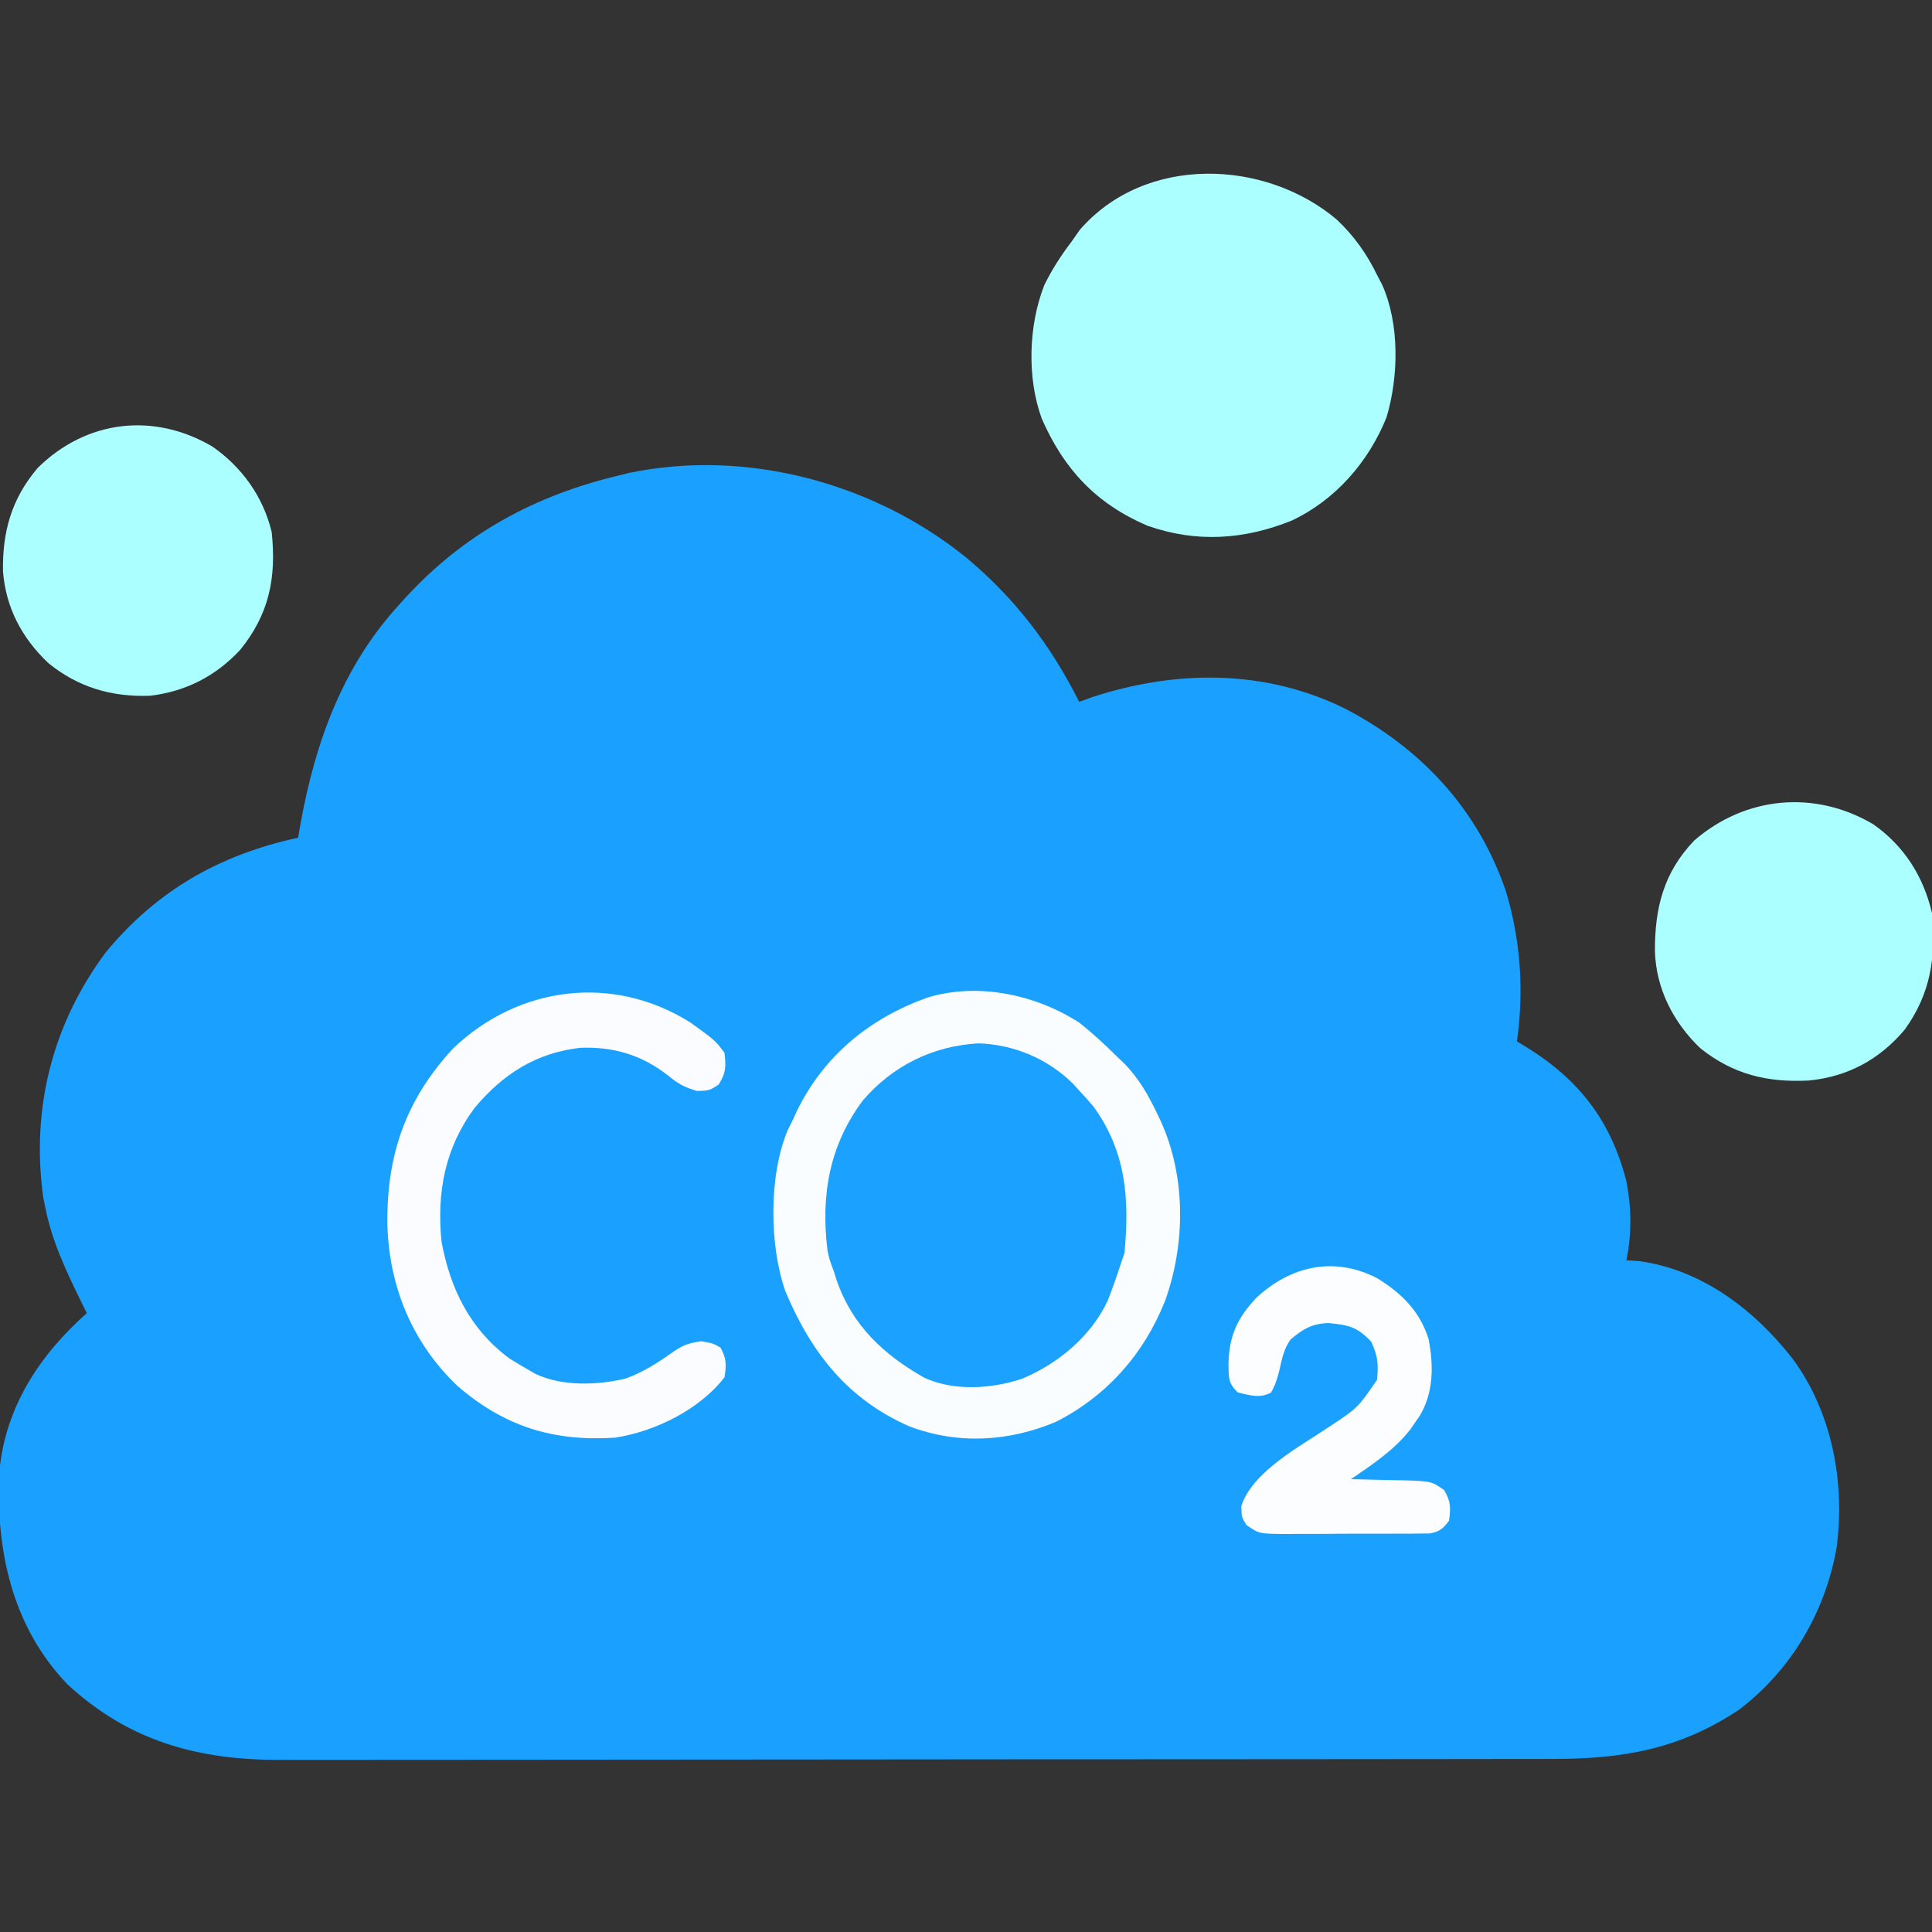 <?xml version="1.0" encoding="UTF-8"?>
<svg version="1.1" xmlns="http://www.w3.org/2000/svg" width="512" height="512">
<rect width="100%" height="100%" fill="#333333" stroke="none"/>
<path d="M0 0 C12.816 10.741 22.255 23.143 29.755 38.081 C30.951 37.648 32.147 37.215 33.38 36.768 C55.555 29.571 78.971 29.428 100.13 39.831 C120.458 50.403 135.56 66.686 142.907 88.503 C146.754 101.482 147.641 114.648 145.755 128.081 C146.467 128.505 147.18 128.929 147.915 129.366 C162.026 138.007 170.575 148.835 174.755 165.081 C176.13 172.204 176.216 178.956 174.755 186.081 C175.807 186.143 176.858 186.205 177.942 186.268 C194.712 188.483 208.581 199.114 218.755 212.081 C229.265 226.272 232.772 244.892 230.47 262.22 C227.466 279.305 218.453 294.662 204.591 305.198 C188.745 315.718 173.681 318.234 155.043 318.221 C153.542 318.224 152.041 318.227 150.54 318.23 C146.428 318.238 142.315 318.24 138.202 318.241 C133.762 318.243 129.321 318.25 124.881 318.257 C115.176 318.271 105.471 318.277 95.766 318.281 C89.702 318.284 83.637 318.288 77.572 318.293 C60.767 318.305 43.962 318.315 27.156 318.318 C26.081 318.319 25.007 318.319 23.899 318.319 C22.822 318.319 21.744 318.319 20.634 318.32 C18.451 318.32 16.268 318.321 14.085 318.321 C13.002 318.321 11.919 318.321 10.804 318.322 C-6.732 318.326 -24.267 318.343 -41.803 318.366 C-59.825 318.39 -77.846 318.403 -95.868 318.404 C-105.979 318.405 -116.091 318.41 -126.202 318.429 C-134.814 318.444 -143.425 318.449 -152.037 318.441 C-156.426 318.437 -160.815 318.438 -165.204 318.452 C-169.232 318.465 -173.26 318.463 -177.289 318.451 C-178.735 318.449 -180.182 318.452 -181.629 318.461 C-203.631 318.586 -221.995 313.582 -238.433 298.393 C-252.562 283.512 -256.887 264.74 -256.585 244.819 C-255.906 227.761 -247.618 213.571 -235.406 202.065 C-234.336 201.083 -234.336 201.083 -233.245 200.081 C-233.788 198.981 -234.331 197.882 -234.89 196.749 C-238.807 188.698 -242.499 180.927 -244.245 172.081 C-244.426 171.182 -244.606 170.284 -244.792 169.358 C-248.04 145.869 -242.352 123.44 -228.198 104.44 C-214.6 88.013 -198.075 78.623 -177.245 74.081 C-177.026 72.823 -176.807 71.565 -176.581 70.268 C-172.635 48.573 -165.398 28.545 -150.245 12.081 C-149.775 11.563 -149.305 11.045 -148.82 10.511 C-133.281 -6.436 -114.578 -16.603 -92.245 -21.919 C-91.333 -22.145 -90.42 -22.37 -89.48 -22.603 C-58.292 -29.063 -24.494 -19.917 0 0 Z " fill="#1AA1FF" transform="translate(256.245,147.919)"/>
<path d="M0 0 C4.689 4.447 7.925 9.02 10.75 14.812 C11.162 15.596 11.575 16.38 12 17.188 C16.692 27.615 16.429 41.589 13.188 52.438 C8.424 64.237 -0.312 74.273 -11.875 79.75 C-24.506 84.852 -37.153 85.713 -50.188 81.129 C-63.739 75.304 -72.27 66.216 -78.156 52.793 C-82.132 41.958 -81.695 28.094 -77.52 17.426 C-75.484 13.235 -73.065 9.516 -70.25 5.812 C-69.528 4.781 -68.806 3.75 -68.062 2.688 C-50.741 -17.235 -19.012 -16.065 0 0 Z " fill="#ACFFFF" transform="translate(354.25,58.188)"/>
<path d="M0 0 C8.934 7.552 16 17.703 17.515 29.515 C17.672 32.098 17.718 34.651 17.699 37.238 C17.694 38.154 17.689 39.069 17.684 40.012 C17.359 52.796 13.063 63.019 4.133 72.168 C-4.96 80.802 -13.85 83.461 -26.199 83.32 C-35.789 82.603 -43.032 77.648 -49.801 71.051 C-59.93 59.198 -62.691 46.357 -61.976 31.044 C-60.979 19.683 -54.535 8.846 -45.926 1.613 C-31.741 -8.923 -14.903 -10.372 0 0 Z " fill="#1BA1FF" transform="translate(280.801,283.949)"/>
<path d="M0 0 C8.182 5.73 13.337 13.874 15.57 23.562 C16.663 35.203 15.238 44.794 8.383 54.375 C1.689 62.354 -6.812 66.934 -17.133 67.914 C-28.047 68.463 -37.07 66.33 -45.805 59.375 C-52.979 52.529 -57.573 43.553 -57.861 33.599 C-57.893 22.205 -55.57 12.805 -47.449 4.312 C-33.874 -7.451 -15.465 -9.15 0 0 Z " fill="#ABFFFF" transform="translate(496.43,218.438)"/>
<path d="M0 0 C3.555 2.796 6.796 5.812 10 9 C10.639 9.605 11.279 10.209 11.938 10.832 C15.902 14.894 18.397 19.357 20.812 24.438 C21.248 25.35 21.248 25.35 21.692 26.282 C28.302 40.976 28.161 58.707 22.761 73.73 C17.176 87.773 7.452 98.835 -6.051 105.746 C-18.636 111.097 -32.183 111.861 -45 107 C-61.449 99.792 -71.002 87.45 -77.836 71.297 C-82.16 59.049 -82.289 40.501 -77.254 28.52 C-76.84 27.688 -76.426 26.857 -76 26 C-75.576 25.076 -75.152 24.151 -74.715 23.199 C-67.423 8.513 -55.36 -1.238 -40.082 -6.684 C-26.749 -10.67 -11.528 -7.433 0 0 Z M-57.375 20.688 C-66.288 32.639 -68.501 45.958 -66.691 60.477 C-66.211 62.69 -66.211 62.69 -65 66 C-64.755 66.773 -64.51 67.547 -64.258 68.344 C-60.077 80.331 -51.902 87.934 -41.078 94.094 C-33.164 97.746 -23.213 97.063 -15.125 94.375 C-5.534 90.345 3.114 83.151 7.578 73.637 C8.813 70.447 9.95 67.255 11 64 C11.33 63.01 11.66 62.02 12 61 C13.349 46.575 12.431 34.117 3.688 22.125 C2.489 20.723 1.26 19.347 0 18 C-0.584 17.363 -1.168 16.726 -1.77 16.07 C-8.436 9.53 -17.349 5.804 -26.688 5.5 C-38.819 6.185 -49.448 11.42 -57.375 20.688 Z " fill="#FAFDFF" transform="translate(286,271)"/>
<path d="M0 0 C7.866 5.452 13.512 13.339 15.75 22.68 C17.028 34.764 15.108 44.375 7.434 53.867 C0.958 60.838 -6.981 64.931 -16.457 66.062 C-26.668 66.426 -35.496 63.865 -43.469 57.379 C-50.443 50.726 -54.681 42.807 -55.453 33.137 C-55.641 22.555 -53.182 13.841 -46.25 5.68 C-33.392 -7.003 -15.564 -9.133 0 0 Z " fill="#ACFFFF" transform="translate(56.25,118.32)"/>
<path d="M0 0 C6.545 4.721 6.545 4.721 9 8 C9.4 11.652 9.434 13.323 7.438 16.438 C5 18 5 18 1.75 18.125 C-1.709 17.087 -3.053 16.36 -5.75 14.188 C-12.684 8.643 -20.462 6.294 -29.309 6.684 C-41.029 8.062 -49.679 13.636 -57.211 22.578 C-65.094 33.249 -67.27 44.926 -66 58 C-63.699 70.522 -58.434 81.291 -48 89 C-46.356 90.037 -44.691 91.041 -43 92 C-42.377 92.36 -41.755 92.719 -41.113 93.09 C-33.96 96.457 -24.65 96.118 -17.125 94.309 C-12.74 92.671 -9.121 90.451 -5.312 87.75 C-2.23 85.595 -0.99 84.999 2.875 84.438 C6 85 6 85 7.938 86.125 C9.558 88.985 9.517 90.766 9 94 C2.326 102.611 -9.363 108.333 -20 110 C-36.384 111.052 -49.25 107.07 -61.75 96.312 C-73.795 84.816 -79.917 69.936 -80.344 53.411 C-80.546 35.116 -75.536 20.513 -62.926 6.84 C-45.519 -9.79 -20.474 -12.917 0 0 Z " fill="#FAFCFF" transform="translate(183,271)"/>
<path d="M0 0 C6.468 4.018 11.271 8.663 13.613 16.113 C14.976 23.117 14.986 30.245 11.277 36.469 C10.866 37.06 10.455 37.652 10.031 38.262 C9.63 38.843 9.229 39.424 8.816 40.023 C4.519 45.567 -1.231 49.331 -6.969 53.262 C-6.323 53.271 -5.678 53.28 -5.013 53.29 C-2.081 53.344 0.85 53.427 3.781 53.512 C4.797 53.526 5.813 53.54 6.859 53.555 C14.368 53.802 14.368 53.802 17.707 56.117 C19.512 59.041 19.533 60.89 19.031 64.262 C17.428 66.415 16.54 67.17 13.875 67.649 C13.041 67.655 12.207 67.66 11.348 67.666 C10.4 67.678 9.452 67.691 8.476 67.704 C7.454 67.701 6.432 67.698 5.379 67.695 C3.801 67.703 3.801 67.703 2.192 67.711 C-0.033 67.718 -2.258 67.716 -4.483 67.708 C-7.89 67.699 -11.295 67.728 -14.701 67.76 C-16.862 67.761 -19.023 67.761 -21.184 67.758 C-22.203 67.769 -23.223 67.78 -24.274 67.792 C-31.302 67.723 -31.302 67.723 -34.641 65.416 C-35.969 63.262 -35.969 63.262 -36 60.301 C-32.906 51.182 -20.699 44.746 -12.984 39.548 C-5.189 34.417 -5.189 34.417 -0.023 26.918 C0.32 22.792 0.223 20.667 -1.594 16.824 C-5.241 12.889 -7.612 12.391 -12.906 11.887 C-17.188 12 -19.698 13.458 -22.969 16.262 C-24.763 18.773 -25.228 21.358 -25.906 24.324 C-26.47 26.615 -26.972 28.268 -28.156 30.324 C-31.205 31.901 -33.741 31.025 -36.969 30.262 C-39.587 27.643 -39.327 26.351 -39.406 22.699 C-39.256 15.316 -37.1 10.622 -32.102 5.258 C-22.95 -3.271 -11.432 -5.903 0 0 Z " fill="#FBFDFF" transform="translate(364.969,338.738)"/>
</svg>
